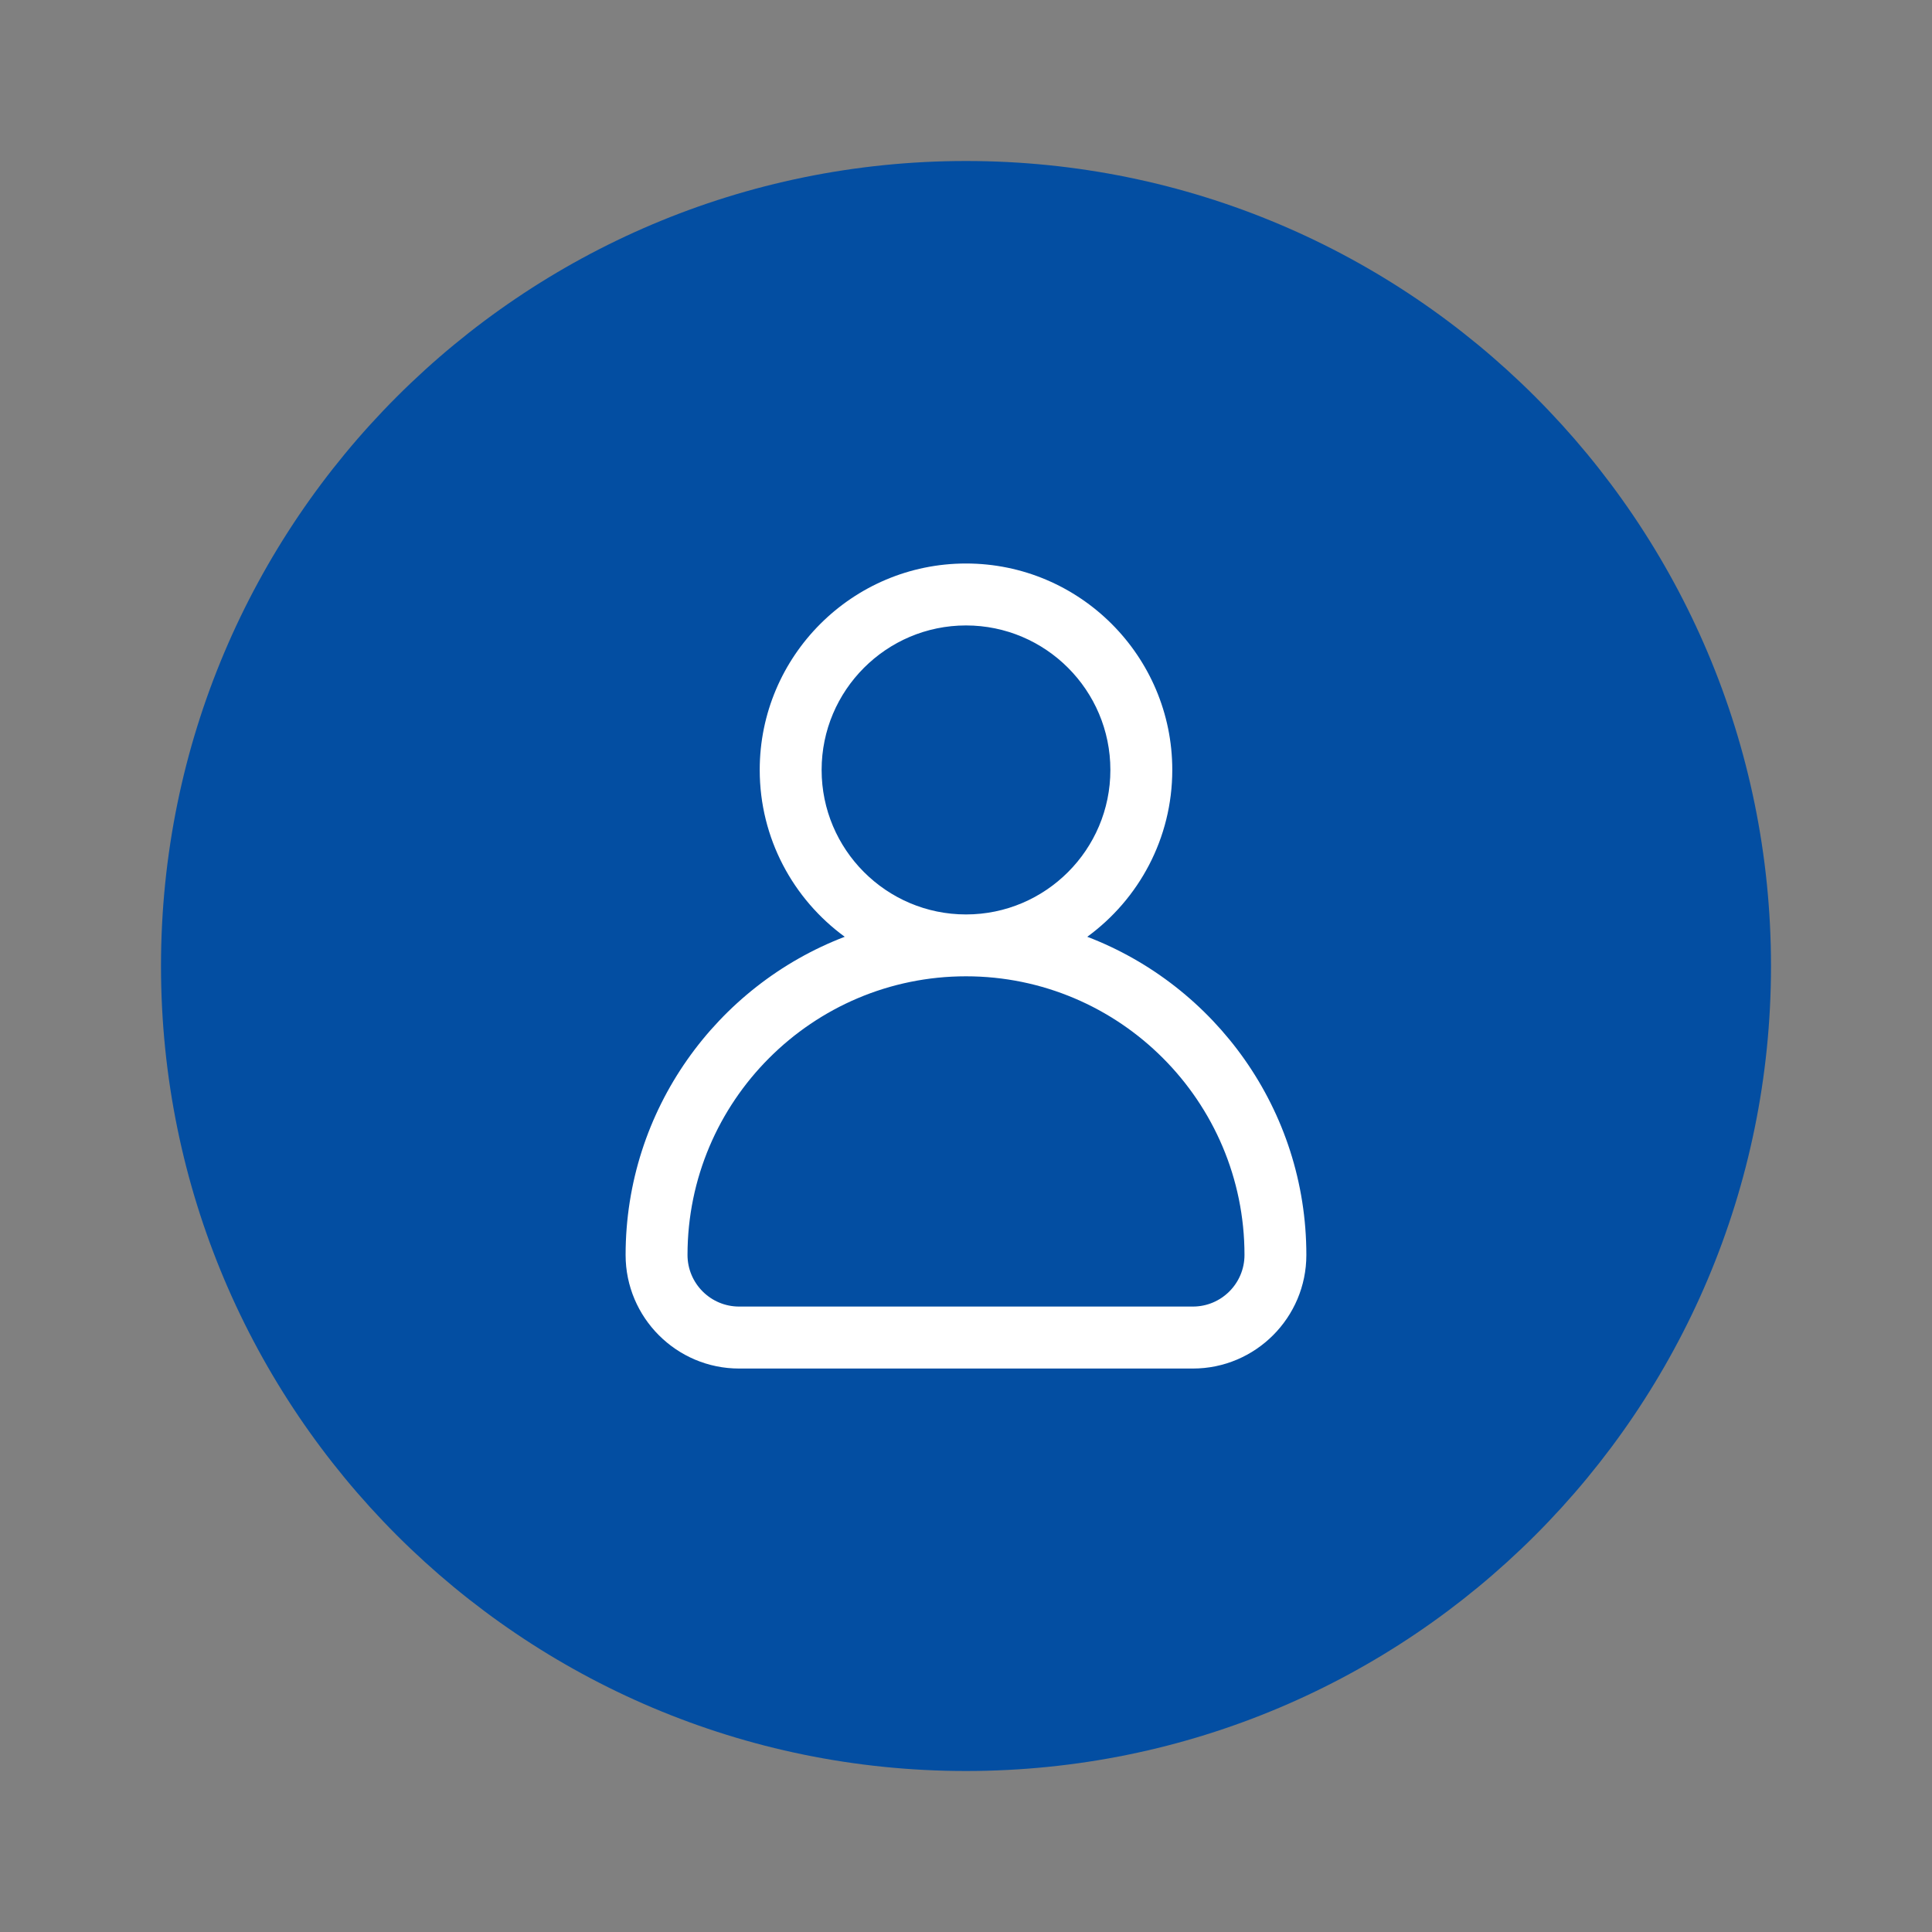 <?xml version="1.0" encoding="utf-8"?>
<!-- Generator: Adobe Illustrator 26.3.1, SVG Export Plug-In . SVG Version: 6.00 Build 0)  -->
<svg version="1.1" id="Layer_1" xmlns="http://www.w3.org/2000/svg" xmlns:xlink="http://www.w3.org/1999/xlink" x="0px" y="0px"
	 viewBox="0 0 48 48" enable-background="new 0 0 48 48" xml:space="preserve">
<rect x="0" y="0" width="48" height="48" fill="#808080" stroke="none"/>
<g id="guide" display="none">
	<g id="Layer_8" display="inline">
		<g id="guides">
			<rect fill="#CEE4EA" width="48" height="48"/>
			<rect x="2" y="2" fill="#E9F2F4" width="44" height="44"/>
			<rect x="4" y="4" fill="#FFFFFF" width="40" height="40"/>
		</g>
	</g>
</g>
<g id="User">
	<g>
		<path fill-rule="evenodd" clip-rule="evenodd" fill="#034EA2" d="M24,4c11.046,0,20,8.954,20,20s-8.954,20-20,20S4,35.046,4,24
			S12.954,4,24,4z"/>
		<path fill="#FFFFFF" d="M27.013,23.274c1.279-0.933,2.112-2.444,2.112-4.146C29.125,16.301,26.826,14,24,14
			s-5.125,2.301-5.125,5.128c0,1.701,0.833,3.212,2.112,4.146c-3.18,1.217-5.444,4.302-5.444,7.906c0,1.555,1.265,2.821,2.819,2.821
			h11.275c1.554,0,2.819-1.266,2.819-2.821C32.457,27.575,30.193,24.491,27.013,23.274z M20.413,19.129
			c0-1.979,1.609-3.59,3.587-3.59s3.587,1.61,3.587,3.59s-1.609,3.59-3.587,3.59S20.413,21.108,20.413,19.129z M29.638,32.461
			H18.362c-0.706,0-1.281-0.575-1.281-1.282c0-3.817,3.104-6.923,6.919-6.923s6.919,3.105,6.919,6.923
			C30.919,31.886,30.345,32.461,29.638,32.461z"/>
	</g>
</g>
</svg>
